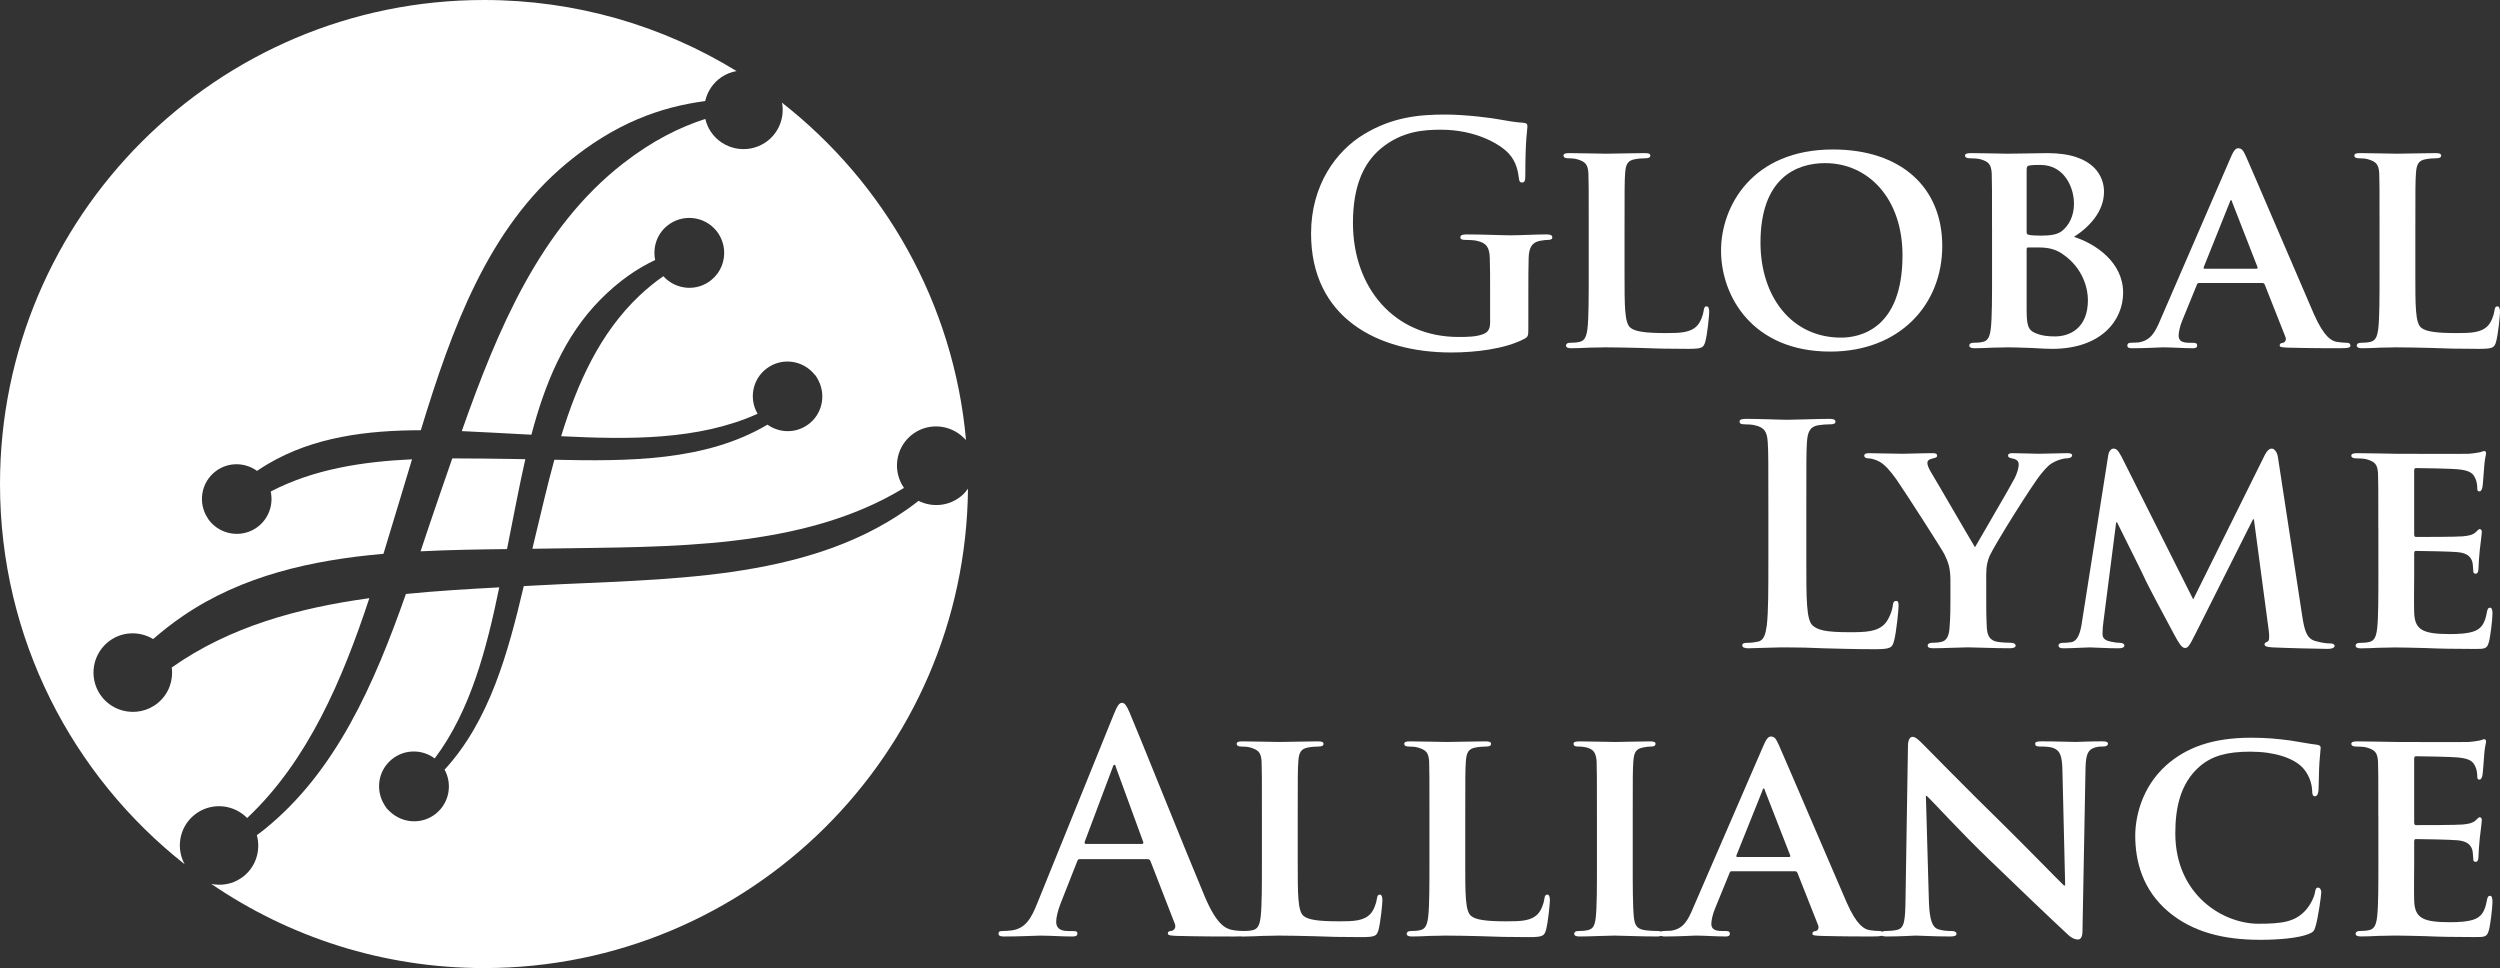 <?xml version="1.0" encoding="utf-8"?>
<!-- Generator: Adobe Illustrator 21.0.1, SVG Export Plug-In . SVG Version: 6.00 Build 0)  -->
<svg version="1.1" id="Symbol_Editing_Mode" xmlns="http://www.w3.org/2000/svg" xmlns:xlink="http://www.w3.org/1999/xlink"
	 x="0px" y="0px" width="183px" height="70.866px" viewBox="0 0 183 70.866" enable-background="new 0 0 183 70.866"
	 xml:space="preserve">
<rect x="0" y="0" width="183" height="70.866" fill="#333333" stroke="none"/>
<g id="GLA_x5F_Logo_3">
</g>
<g>
	<path fill-rule="evenodd" clip-rule="evenodd" fill="#FFFFFF" d="M33.106,33.554c-0.315,0.912-0.627,1.82-0.939,2.719
		c-0.464,1.339-0.921,2.707-1.382,4.084c2.106-0.106,4.225-0.141,6.328-0.164c0.038-0.19,0.076-0.388,0.114-0.576
		c0.399-1.973,0.77-4.005,1.228-6.004c-0.311-0.006-0.619-0.011-0.926-0.016C36.074,33.58,34.59,33.55,33.106,33.554"/>
	<path fill-rule="evenodd" clip-rule="evenodd" fill="#FFFFFF" d="M57.267,7.652c0.142,1.053-0.298,2.144-1.241,2.777
		c-1.324,0.885-3.11,0.531-3.998-0.792c-0.195-0.293-0.321-0.609-0.398-0.932c-1.893,0.612-3.867,1.591-5.991,3.237
		c-6.115,4.747-9.212,12.179-11.837,19.615c1.533,0.065,3.065,0.162,4.569,0.236c0.175,0.008,0.351,0.017,0.528,0.027
		c0.983-3.715,2.401-7.218,5.054-9.896c1.345-1.359,2.681-2.268,4.005-2.892c-0.186-0.901,0.11-1.874,0.871-2.498
		c1.092-0.899,2.706-0.74,3.605,0.353c0.212,0.261,0.36,0.549,0.456,0.851c0.053,0.167,0.09,0.337,0.108,0.509
		c0.085,0.826-0.23,1.677-0.922,2.243c-1.059,0.873-2.607,0.739-3.519-0.272c-0.573,0.397-1.153,0.86-1.745,1.42
		c-2.904,2.743-4.546,6.409-5.737,10.293c4.829,0.239,10.026,0.326,14.38-1.642c-0.649-1.109-0.379-2.55,0.682-3.329
		c1.101-0.812,2.629-0.6,3.482,0.446c0.028,0.033,0.06,0.06,0.086,0.095c0.081,0.11,0.142,0.226,0.202,0.343
		c0.567,1.096,0.28,2.47-0.744,3.224c-0.911,0.67-2.111,0.638-2.986,0.017c-4.539,2.69-10.17,2.684-15.599,2.57
		c-0.51,1.861-0.944,3.748-1.388,5.588c-0.074,0.307-0.147,0.616-0.22,0.927c0.482-0.006,0.962-0.011,1.439-0.02
		c8.455-0.144,18.318,0.111,25.761-4.435c-0.833-1.205-0.64-2.866,0.502-3.829c1.156-0.974,2.844-0.871,3.891,0.179
		c0.049,0.049,0.102,0.093,0.149,0.142c-0.906-10.02-5.981-18.832-13.48-24.697C57.244,7.559,57.261,7.605,57.267,7.652"/>
	<path fill-rule="evenodd" clip-rule="evenodd" fill="#FFFFFF" d="M13.458,63.15c-0.623-1.273-0.236-2.837,0.975-3.65
		c1.171-0.784,2.707-0.592,3.659,0.379c4.448-4.182,6.977-10.133,8.944-16.092c-5.216,0.716-10.226,2.086-14.462,5.071
		c0.123,0.94-0.214,1.921-0.993,2.577c-0.746,0.628-1.715,0.809-2.591,0.579c-0.555-0.146-1.071-0.453-1.468-0.923
		c-0.002,0-0.002-0.001-0.002-0.001c-1.023-1.218-0.87-3.034,0.347-4.06c0.971-0.816,2.315-0.873,3.344-0.25
		c0.667-0.582,1.388-1.152,2.205-1.708c4.305-2.93,9.378-4.07,14.653-4.534c0.415-1.358,0.815-2.699,1.213-4.002
		c0.295-0.962,0.586-1.937,0.878-2.915c-3.639,0.168-7.205,0.723-10.345,2.358c0.209,0.954-0.138,1.985-0.975,2.605
		c-0.842,0.62-1.937,0.642-2.789,0.151c-0.296-0.17-0.563-0.402-0.778-0.693c-0.022-0.031-0.034-0.064-0.057-0.095
		c-0.756-1.127-0.506-2.659,0.599-3.472c0.915-0.673,2.122-0.637,2.999-0.006c0.26-0.174,0.526-0.349,0.812-0.516
		c3.345-1.968,7.218-2.451,11.177-2.46c2.25-7.368,4.89-14.737,10.671-19.538c3.561-2.959,6.904-4.128,10.145-4.557
		c0.158-0.693,0.563-1.329,1.199-1.756c0.343-0.229,0.717-0.373,1.098-0.439C48.535,1.904,42.207,0,35.432,0
		C15.864,0,0,15.863,0,35.433c0,11.292,5.289,21.344,13.518,27.831C13.499,63.226,13.475,63.189,13.458,63.15"/>
	<path fill-rule="evenodd" clip-rule="evenodd" fill="#FFFFFF" d="M70.391,36.291c-0.908,0.767-2.152,0.874-3.153,0.371
		c-0.266,0.208-0.542,0.415-0.828,0.616c-7.549,5.315-17.794,5.072-27.05,5.571c-0.338,0.02-0.682,0.034-1.021,0.054
		c-1.15,4.897-2.511,9.868-5.795,13.435c0.582,1.057,0.349,2.412-0.617,3.206c-1.02,0.837-2.482,0.743-3.406-0.157
		c-0.067-0.064-0.138-0.124-0.199-0.196c-0.065-0.08-0.112-0.167-0.167-0.25c-0.691-1.08-0.494-2.522,0.521-3.354
		c0.929-0.762,2.225-0.755,3.145-0.07c2.65-3.521,3.818-8.123,4.725-12.522c-2.269,0.121-4.56,0.258-6.832,0.483
		c-2.315,6.579-5.116,13.018-10.377,17.25c-0.179,0.142-0.357,0.273-0.535,0.407c0.316,1.163-0.106,2.444-1.163,3.151
		c-0.667,0.449-1.447,0.566-2.175,0.415c5.687,3.886,12.561,6.162,19.967,6.162c19.454,0,35.242-15.68,35.426-35.091
		C70.723,35.96,70.575,36.136,70.391,36.291"/>
	<path fill="#FFFFFF" d="M111.875,24.003c0,0.6-0.022,0.644-0.289,0.799c-1.444,0.756-3.621,1-5.353,1
		c-5.442,0-10.263-2.577-10.263-8.708c0-3.554,1.844-6.042,3.865-7.264c2.132-1.288,4.109-1.444,5.975-1.444
		c1.533,0,3.488,0.266,3.931,0.355c0.467,0.089,1.244,0.222,1.755,0.244c0.267,0.022,0.311,0.111,0.311,0.266
		c0,0.244-0.155,0.866-0.155,3.643c0,0.355-0.067,0.466-0.244,0.466c-0.155,0-0.2-0.111-0.222-0.289
		c-0.066-0.511-0.178-1.222-0.755-1.843c-0.667-0.711-2.444-1.733-4.954-1.733c-1.222,0-2.843,0.089-4.398,1.377
		c-1.244,1.044-2.044,2.71-2.044,5.442c0,4.776,3.043,8.352,7.73,8.352c0.578,0,1.355,0,1.888-0.244
		c0.333-0.155,0.422-0.444,0.422-0.822v-2.088c0-1.111,0-1.955-0.023-2.621c-0.022-0.755-0.222-1.111-0.955-1.266
		c-0.177-0.044-0.555-0.066-0.866-0.066c-0.2,0-0.333-0.044-0.333-0.178c0-0.178,0.155-0.222,0.466-0.222
		c1.155,0,2.555,0.066,3.221,0.066c0.689,0,1.866-0.066,2.599-0.066c0.289,0,0.444,0.044,0.444,0.222
		c0,0.133-0.133,0.178-0.288,0.178c-0.178,0-0.333,0.022-0.6,0.066c-0.6,0.111-0.822,0.489-0.844,1.266
		c-0.022,0.666-0.022,1.555-0.022,2.665V24.003"/>
	<path fill="#FFFFFF" d="M118.916,20.005c0,2.421,0,3.62,0.422,3.976c0.333,0.289,1.089,0.4,2.599,0.4
		c1.044,0,1.799-0.023,2.288-0.533c0.244-0.244,0.445-0.777,0.489-1.133c0.022-0.178,0.066-0.289,0.222-0.289
		c0.133,0,0.178,0.2,0.178,0.422s-0.133,1.622-0.289,2.177c-0.133,0.422-0.222,0.511-1.244,0.511c-1.399,0-2.532-0.023-3.51-0.067
		c-0.978-0.022-1.799-0.044-2.599-0.044c-0.222,0-0.644,0.022-1.11,0.022c-0.467,0.022-0.955,0.044-1.355,0.044
		c-0.244,0-0.378-0.066-0.378-0.2c0-0.089,0.067-0.2,0.311-0.2c0.289,0,0.511-0.023,0.688-0.067c0.4-0.089,0.511-0.444,0.578-1
		c0.089-0.799,0.089-2.288,0.089-4.02v-3.332c0-2.866,0-3.399-0.023-3.999c-0.044-0.644-0.222-0.844-0.844-1.022
		c-0.156-0.044-0.4-0.066-0.644-0.066c-0.222,0-0.333-0.067-0.333-0.2c0-0.133,0.134-0.178,0.422-0.178
		c0.911,0,2.155,0.044,2.688,0.044c0.466,0,2.066-0.044,2.821-0.044c0.289,0,0.422,0.044,0.422,0.178c0,0.133-0.111,0.2-0.356,0.2
		c-0.222,0-0.533,0.022-0.755,0.066c-0.533,0.089-0.689,0.355-0.733,1.022c-0.044,0.6-0.044,1.133-0.044,3.999V20.005"/>
	<path fill="#FFFFFF" d="M125.98,18.339c0-3.221,2.266-7.397,8.197-7.397c4.931,0,7.996,2.732,7.996,7.064s-3.154,7.73-8.197,7.73
		C128.29,25.736,125.98,21.693,125.98,18.339 M139.263,18.694c0-4.176-2.51-6.753-5.664-6.753c-2.177,0-4.731,1.155-4.731,5.82
		c0,3.887,2.221,6.953,5.908,6.953C136.153,24.714,139.263,24.07,139.263,18.694z"/>
	<path fill="#FFFFFF" d="M145.816,16.673c0-2.866,0-3.399-0.022-3.999c-0.045-0.644-0.222-0.844-0.844-1.022
		c-0.155-0.044-0.489-0.066-0.777-0.066c-0.2,0-0.333-0.067-0.333-0.2c0-0.133,0.156-0.178,0.445-0.178
		c1.022,0,2.266,0.044,2.643,0.044c0.977,0,2.266-0.044,2.932-0.044c3.532,0,4.154,1.821,4.154,2.821
		c0,1.466-1.089,2.599-2.199,3.31c1.599,0.511,3.598,1.866,3.598,4.088c0,2.021-1.599,4.109-5.198,4.109
		c-0.222,0-0.888-0.023-1.555-0.067c-0.667-0.022-1.355-0.044-1.666-0.044c-0.222,0-0.644,0.022-1.111,0.022
		c-0.466,0.022-0.955,0.044-1.355,0.044c-0.244,0-0.377-0.066-0.377-0.2c0-0.089,0.066-0.2,0.311-0.2
		c0.289,0,0.511-0.023,0.689-0.067c0.4-0.089,0.511-0.444,0.578-1c0.089-0.799,0.089-2.288,0.089-4.02V16.673 M148.349,16.983
		c0,0.156,0.066,0.178,0.133,0.2c0.178,0.044,0.466,0.066,0.911,0.066c0.644,0,1.199-0.066,1.533-0.333
		c0.511-0.4,0.889-1.088,0.889-1.999c0-1.266-0.756-2.843-2.444-2.843c-0.267,0-0.644,0-0.844,0.044
		c-0.133,0.022-0.177,0.111-0.177,0.311V16.983z M148.349,22.537c0,1.244,0.066,1.622,0.689,1.866
		c0.511,0.2,0.955,0.222,1.399,0.222c1.044,0,2.399-0.578,2.399-2.666c0-0.866-0.378-2.355-1.844-3.354
		c-0.4-0.289-0.933-0.489-1.688-0.489h-0.844c-0.067,0-0.111,0.023-0.111,0.133V22.537z"/>
	<path fill="#FFFFFF" d="M160.987,20.716c-0.111,0-0.133,0.022-0.178,0.133l-1.044,2.555c-0.2,0.466-0.289,0.933-0.289,1.155
		c0,0.333,0.177,0.533,0.777,0.533h0.289c0.244,0,0.289,0.089,0.289,0.2c0,0.155-0.111,0.2-0.311,0.2
		c-0.644,0-1.555-0.066-2.177-0.066c-0.2,0-1.244,0.066-2.266,0.066c-0.244,0-0.355-0.044-0.355-0.2c0-0.111,0.066-0.2,0.222-0.2
		c0.178,0,0.4-0.023,0.578-0.023c0.889-0.133,1.222-0.711,1.622-1.666l5.109-11.795c0.222-0.533,0.377-0.756,0.577-0.756
		c0.289,0,0.378,0.178,0.578,0.6c0.467,1.044,3.732,8.685,4.976,11.551c0.755,1.711,1.311,1.955,1.666,2.021
		c0.289,0.044,0.511,0.067,0.733,0.067c0.178,0,0.267,0.066,0.267,0.2c0,0.155-0.111,0.2-0.844,0.2c-0.689,0-2.11,0-3.754-0.044
		c-0.355-0.022-0.577-0.022-0.577-0.155c0-0.111,0.044-0.178,0.244-0.2c0.133-0.023,0.267-0.2,0.178-0.422l-1.511-3.821
		c-0.044-0.111-0.111-0.133-0.2-0.133H160.987 M165.163,19.671c0.089,0,0.111-0.044,0.089-0.111l-1.844-4.731
		c-0.022-0.067-0.044-0.178-0.089-0.178c-0.066,0-0.089,0.111-0.111,0.178l-1.888,4.709c-0.045,0.089,0,0.133,0.066,0.133H165.163z"
		/>
	<path fill="#FFFFFF" d="M176.802,20.005c0,2.421,0,3.62,0.422,3.976c0.333,0.289,1.088,0.4,2.599,0.4
		c1.044,0,1.8-0.023,2.288-0.533c0.244-0.244,0.444-0.777,0.489-1.133c0.022-0.178,0.066-0.289,0.222-0.289
		c0.133,0,0.178,0.2,0.178,0.422s-0.133,1.622-0.289,2.177c-0.133,0.422-0.222,0.511-1.244,0.511c-1.4,0-2.533-0.023-3.51-0.067
		c-0.977-0.022-1.799-0.044-2.599-0.044c-0.222,0-0.644,0.022-1.111,0.022c-0.466,0.022-0.955,0.044-1.355,0.044
		c-0.244,0-0.377-0.066-0.377-0.2c0-0.089,0.066-0.2,0.311-0.2c0.289,0,0.511-0.023,0.689-0.067c0.4-0.089,0.511-0.444,0.578-1
		c0.089-0.799,0.089-2.288,0.089-4.02v-3.332c0-2.866,0-3.399-0.022-3.999c-0.045-0.644-0.222-0.844-0.844-1.022
		c-0.155-0.044-0.4-0.066-0.644-0.066c-0.222,0-0.333-0.067-0.333-0.2c0-0.133,0.133-0.178,0.422-0.178
		c0.911,0,2.155,0.044,2.688,0.044c0.467,0,2.066-0.044,2.821-0.044c0.289,0,0.422,0.044,0.422,0.178c0,0.133-0.112,0.2-0.356,0.2
		c-0.222,0-0.533,0.022-0.755,0.066c-0.533,0.089-0.689,0.355-0.733,1.022c-0.045,0.6-0.045,1.133-0.045,3.999V20.005"/>
	<path fill="#FFFFFF" d="M132.222,41.013c0,2.843,0,4.376,0.466,4.776c0.378,0.333,0.956,0.489,2.688,0.489
		c1.177,0,2.044-0.022,2.599-0.622c0.267-0.289,0.534-0.911,0.578-1.333c0.022-0.2,0.067-0.333,0.244-0.333
		c0.155,0,0.178,0.111,0.178,0.378c0,0.244-0.156,1.91-0.333,2.554c-0.133,0.489-0.245,0.6-1.4,0.6
		c-1.599,0-2.755-0.045-3.754-0.067c-1-0.044-1.8-0.066-2.71-0.066c-0.244,0-0.733,0-1.266,0.022c-0.511,0-1.088,0.044-1.533,0.044
		c-0.289,0-0.444-0.066-0.444-0.222c0-0.111,0.089-0.178,0.356-0.178c0.333,0,0.599-0.044,0.799-0.089
		c0.444-0.089,0.555-0.578,0.644-1.222c0.111-0.933,0.111-2.688,0.111-4.731v-3.91c0-3.376,0-3.999-0.044-4.709
		c-0.045-0.755-0.222-1.11-0.955-1.266c-0.178-0.045-0.444-0.067-0.733-0.067c-0.244,0-0.377-0.044-0.377-0.2
		c0-0.155,0.155-0.2,0.489-0.2c1.044,0,2.444,0.067,3.043,0.067c0.534,0,2.155-0.067,3.021-0.067c0.311,0,0.466,0.045,0.466,0.2
		c0,0.155-0.133,0.2-0.4,0.2c-0.244,0-0.6,0.022-0.866,0.067c-0.6,0.111-0.777,0.489-0.822,1.266
		c-0.044,0.711-0.044,1.333-0.044,4.709V41.013"/>
	<path fill="#FFFFFF" d="M142.773,42.546c0-1.022-0.178-1.421-0.444-1.977c-0.133-0.289-2.799-4.443-3.488-5.442
		c-0.489-0.688-0.889-1.133-1.266-1.333c-0.244-0.133-0.578-0.244-0.822-0.244c-0.155,0-0.289-0.067-0.289-0.2
		s0.133-0.178,0.377-0.178c0.333,0,1.8,0.044,2.444,0.044c0.422,0,1.333-0.044,2.221-0.044c0.178,0,0.289,0.044,0.289,0.178
		c0,0.155-0.133,0.155-0.444,0.244c-0.155,0.044-0.267,0.133-0.267,0.289c0,0.155,0.089,0.377,0.244,0.644
		c0.356,0.578,2.91,4.998,3.243,5.531c0.244-0.444,2.621-4.487,2.91-5.065c0.2-0.422,0.289-0.755,0.289-1
		c0-0.178-0.089-0.355-0.422-0.422c-0.178-0.044-0.356-0.066-0.356-0.222c0-0.133,0.112-0.178,0.333-0.178
		c0.644,0,1.333,0.044,1.91,0.044c0.422,0,1.711-0.044,2.088-0.044c0.222,0,0.356,0.044,0.356,0.155
		c0,0.133-0.155,0.222-0.377,0.222c-0.2,0-0.555,0.089-0.844,0.222c-0.422,0.2-0.6,0.377-1.022,0.888
		c-0.644,0.755-3.443,5.242-3.799,6.042c-0.289,0.688-0.244,1.266-0.244,1.888v1.51c0,0.311,0,1.088,0.044,1.888
		c0.044,0.555,0.222,0.911,0.8,1c0.289,0.044,0.711,0.066,0.977,0.066c0.222,0,0.333,0.111,0.333,0.2c0,0.133-0.155,0.2-0.422,0.2
		c-1.222,0-2.532-0.066-3.065-0.066c-0.489,0-1.8,0.066-2.533,0.066c-0.266,0-0.422-0.044-0.422-0.2c0-0.089,0.089-0.2,0.311-0.2
		c0.267,0,0.511-0.022,0.689-0.066c0.4-0.089,0.555-0.444,0.599-1c0.067-0.8,0.067-1.577,0.067-1.888V42.546"/>
	<path fill="#FFFFFF" d="M154.323,33.327c0.044-0.311,0.222-0.489,0.377-0.489c0.2,0,0.333,0.089,0.6,0.599l5.242,10.44
		l5.242-10.573c0.155-0.311,0.333-0.466,0.511-0.466c0.156,0,0.378,0.2,0.445,0.599l1.777,11.618
		c0.178,1.177,0.355,1.688,0.955,1.866c0.555,0.155,0.866,0.178,1.111,0.178c0.178,0,0.311,0.066,0.311,0.178
		c0,0.155-0.222,0.222-0.511,0.222c-0.489,0-3.265-0.066-4.043-0.111c-0.466-0.023-0.577-0.111-0.577-0.222
		c0-0.089,0.089-0.155,0.222-0.2c0.111-0.045,0.155-0.267,0.089-0.8l-1.088-8.152h-0.066l-4.198,8.352
		c-0.444,0.889-0.555,1.067-0.778,1.067c-0.244,0-0.466-0.378-0.777-0.955c-0.466-0.866-2.021-3.754-2.243-4.287
		c-0.156-0.356-1.311-2.644-1.955-3.954h-0.066l-0.933,7.286c-0.044,0.333-0.066,0.578-0.066,0.889c0,0.356,0.267,0.489,0.6,0.555
		c0.333,0.066,0.511,0.089,0.688,0.089c0.178,0,0.311,0.089,0.311,0.178c0,0.178-0.178,0.222-0.466,0.222
		c-0.822,0-1.711-0.066-2.066-0.066c-0.378,0-1.311,0.066-1.933,0.066c-0.2,0-0.355-0.044-0.355-0.222
		c0-0.089,0.111-0.178,0.311-0.178c0.155,0,0.289,0,0.6-0.044c0.533-0.067,0.711-0.822,0.8-1.444L154.323,33.327"/>
	<path fill="#FFFFFF" d="M174.093,38.636c0-2.865,0-3.398-0.022-3.998c-0.045-0.644-0.222-0.844-0.844-1.022
		c-0.155-0.045-0.489-0.066-0.778-0.066c-0.2,0-0.333-0.067-0.333-0.2s0.156-0.178,0.445-0.178c1.021,0,2.266,0.044,2.821,0.044
		c0.622,0,4.954,0.022,5.331,0c0.356-0.022,0.667-0.089,0.822-0.111c0.111-0.022,0.222-0.089,0.311-0.089
		c0.111,0,0.133,0.089,0.133,0.178c0,0.133-0.111,0.356-0.155,1.222c-0.022,0.2-0.066,1.022-0.111,1.244
		c-0.022,0.089-0.067,0.311-0.222,0.311c-0.133,0-0.155-0.089-0.155-0.244c0-0.133-0.022-0.466-0.133-0.688
		c-0.155-0.333-0.311-0.6-1.288-0.689c-0.333-0.044-2.665-0.089-3.065-0.089c-0.089,0-0.133,0.067-0.133,0.178v4.665
		c0,0.111,0.022,0.2,0.133,0.2c0.444,0,2.976,0,3.421-0.045c0.467-0.044,0.733-0.111,0.933-0.288
		c0.155-0.133,0.222-0.244,0.311-0.244c0.089,0,0.155,0.089,0.155,0.2c0,0.111-0.044,0.422-0.155,1.377
		c-0.044,0.377-0.089,1.133-0.089,1.266c0,0.156-0.022,0.422-0.2,0.422c-0.133,0-0.178-0.066-0.178-0.155
		c-0.022-0.2-0.022-0.444-0.067-0.689c-0.111-0.377-0.355-0.666-1.088-0.733c-0.355-0.044-2.576-0.089-3.065-0.089
		c-0.089,0-0.111,0.089-0.111,0.2v1.511c0,0.644-0.022,2.243,0,2.799c0.044,1.288,0.644,1.577,2.643,1.577
		c0.511,0,1.333-0.022,1.844-0.244c0.489-0.222,0.71-0.622,0.844-1.4c0.044-0.2,0.089-0.289,0.222-0.289
		c0.155,0,0.178,0.244,0.178,0.445c0,0.422-0.155,1.711-0.267,2.088c-0.133,0.489-0.311,0.489-1.044,0.489
		c-1.466,0-2.643-0.022-3.598-0.066c-0.955-0.022-1.688-0.044-2.266-0.044c-0.222,0-0.644,0.022-1.111,0.022
		c-0.466,0.022-0.955,0.044-1.355,0.044c-0.244,0-0.377-0.066-0.377-0.2c0-0.089,0.066-0.2,0.311-0.2
		c0.289,0,0.511-0.022,0.689-0.066c0.4-0.089,0.511-0.444,0.578-1c0.089-0.8,0.089-2.288,0.089-4.021V38.636"/>
	<path fill="#FFFFFF" d="M79.045,62.887c-0.111,0-0.155,0.045-0.2,0.178l-1.2,3.043c-0.222,0.555-0.333,1.089-0.333,1.355
		c0,0.4,0.2,0.689,0.888,0.689h0.333c0.267,0,0.333,0.045,0.333,0.178c0,0.178-0.133,0.222-0.378,0.222
		c-0.711,0-1.666-0.066-2.355-0.066c-0.244,0-1.466,0.066-2.621,0.066c-0.289,0-0.422-0.044-0.422-0.222
		c0-0.133,0.089-0.178,0.266-0.178c0.2,0,0.511-0.022,0.689-0.045c1.022-0.133,1.444-0.888,1.888-1.999l5.576-13.772
		c0.266-0.644,0.4-0.889,0.622-0.889c0.2,0,0.333,0.2,0.555,0.711c0.533,1.222,4.087,10.107,5.509,13.484
		c0.844,1.999,1.488,2.31,1.955,2.421c0.333,0.066,0.667,0.089,0.933,0.089c0.178,0,0.289,0.022,0.289,0.178
		c0,0.178-0.2,0.222-1.022,0.222c-0.8,0-2.421,0-4.198-0.044c-0.4-0.022-0.667-0.022-0.667-0.178c0-0.133,0.089-0.178,0.311-0.2
		c0.155-0.044,0.311-0.244,0.2-0.511l-1.777-4.576c-0.044-0.111-0.111-0.155-0.222-0.155H79.045 M83.577,61.776
		c0.111,0,0.133-0.067,0.111-0.133l-1.999-5.465c-0.022-0.089-0.044-0.2-0.111-0.2c-0.066,0-0.111,0.111-0.133,0.2L79.4,61.62
		c-0.022,0.089,0,0.155,0.089,0.155H83.577z"/>
	<path fill="#FFFFFF" d="M94.994,63.065c0,2.421,0,3.62,0.422,3.976c0.333,0.289,1.088,0.4,2.599,0.4
		c1.044,0,1.799-0.022,2.288-0.533c0.244-0.244,0.444-0.777,0.489-1.133c0.022-0.178,0.066-0.289,0.222-0.289
		c0.133,0,0.178,0.2,0.178,0.422s-0.133,1.622-0.289,2.177c-0.133,0.422-0.222,0.511-1.244,0.511c-1.4,0-2.532-0.022-3.51-0.067
		c-0.977-0.022-1.799-0.044-2.599-0.044c-0.222,0-0.644,0.022-1.111,0.022c-0.466,0.022-0.955,0.044-1.355,0.044
		c-0.244,0-0.378-0.066-0.378-0.2c0-0.089,0.067-0.2,0.311-0.2c0.288,0,0.511-0.022,0.688-0.066c0.4-0.089,0.511-0.444,0.578-1
		c0.089-0.799,0.089-2.288,0.089-4.02v-3.332c0-2.866,0-3.399-0.023-3.999c-0.044-0.644-0.222-0.844-0.844-1.021
		c-0.155-0.045-0.4-0.067-0.644-0.067c-0.222,0-0.333-0.066-0.333-0.2c0-0.133,0.133-0.178,0.422-0.178
		c0.911,0,2.155,0.044,2.688,0.044c0.466,0,2.066-0.044,2.821-0.044c0.289,0,0.422,0.044,0.422,0.178c0,0.133-0.111,0.2-0.356,0.2
		c-0.222,0-0.533,0.022-0.755,0.067c-0.533,0.089-0.689,0.355-0.733,1.021c-0.044,0.6-0.044,1.133-0.044,3.999V63.065"/>
	<path fill="#FFFFFF" d="M107.255,63.065c0,2.421,0,3.62,0.422,3.976c0.333,0.289,1.088,0.4,2.599,0.4
		c1.044,0,1.799-0.022,2.288-0.533c0.244-0.244,0.444-0.777,0.489-1.133c0.022-0.178,0.066-0.289,0.222-0.289
		c0.133,0,0.178,0.2,0.178,0.422s-0.133,1.622-0.289,2.177c-0.133,0.422-0.222,0.511-1.244,0.511c-1.4,0-2.533-0.022-3.51-0.067
		c-0.977-0.022-1.799-0.044-2.599-0.044c-0.222,0-0.644,0.022-1.111,0.022c-0.466,0.022-0.955,0.044-1.355,0.044
		c-0.244,0-0.377-0.066-0.377-0.2c0-0.089,0.067-0.2,0.311-0.2c0.289,0,0.511-0.022,0.689-0.066c0.4-0.089,0.511-0.444,0.578-1
		c0.089-0.799,0.089-2.288,0.089-4.02v-3.332c0-2.866,0-3.399-0.022-3.999c-0.044-0.644-0.222-0.844-0.844-1.021
		c-0.155-0.045-0.4-0.067-0.644-0.067c-0.222,0-0.333-0.066-0.333-0.2c0-0.133,0.133-0.178,0.422-0.178
		c0.911,0,2.155,0.044,2.688,0.044c0.467,0,2.066-0.044,2.821-0.044c0.289,0,0.422,0.044,0.422,0.178c0,0.133-0.112,0.2-0.356,0.2
		c-0.222,0-0.533,0.022-0.755,0.067c-0.533,0.089-0.689,0.355-0.733,1.021c-0.045,0.6-0.045,1.133-0.045,3.999V63.065"/>
	<path fill="#FFFFFF" d="M116.895,59.733c0-2.866,0-3.399-0.022-3.999c-0.045-0.644-0.244-0.866-0.666-0.999
		c-0.223-0.067-0.467-0.089-0.711-0.089c-0.2,0-0.311-0.044-0.311-0.222c0-0.111,0.155-0.155,0.467-0.155
		c0.733,0,2.066,0.044,2.621,0.044c0.488,0,1.754-0.044,2.51-0.044c0.244,0,0.4,0.044,0.4,0.155c0,0.178-0.111,0.222-0.311,0.222
		c-0.2,0-0.355,0.022-0.578,0.067c-0.533,0.089-0.689,0.355-0.733,1.021c-0.045,0.6-0.045,1.133-0.045,3.999v3.332
		c0,1.821,0,3.332,0.089,4.132c0.067,0.511,0.2,0.799,0.778,0.888c0.267,0.044,0.711,0.066,1,0.066c0.222,0,0.311,0.111,0.311,0.2
		c0,0.133-0.155,0.2-0.378,0.2c-1.288,0-2.621-0.066-3.154-0.066c-0.444,0-1.777,0.066-2.555,0.066c-0.244,0-0.377-0.066-0.377-0.2
		c0-0.089,0.066-0.2,0.311-0.2c0.289,0,0.511-0.022,0.689-0.066c0.4-0.089,0.511-0.356,0.578-0.911
		c0.089-0.777,0.089-2.288,0.089-4.109V59.733"/>
	<path fill="#FFFFFF" d="M126.78,63.775c-0.111,0-0.133,0.022-0.178,0.133l-1.044,2.554c-0.2,0.467-0.289,0.933-0.289,1.156
		c0,0.333,0.178,0.533,0.777,0.533h0.289c0.244,0,0.289,0.089,0.289,0.2c0,0.155-0.111,0.2-0.311,0.2
		c-0.644,0-1.555-0.066-2.177-0.066c-0.2,0-1.244,0.066-2.266,0.066c-0.244,0-0.355-0.044-0.355-0.2c0-0.111,0.066-0.2,0.222-0.2
		c0.178,0,0.4-0.022,0.578-0.022c0.888-0.133,1.222-0.711,1.622-1.666l5.109-11.795c0.222-0.533,0.378-0.755,0.578-0.755
		c0.289,0,0.378,0.177,0.578,0.599c0.466,1.044,3.732,8.686,4.976,11.551c0.755,1.711,1.31,1.955,1.666,2.021
		c0.288,0.044,0.511,0.066,0.733,0.066c0.178,0,0.267,0.067,0.267,0.2c0,0.155-0.111,0.2-0.844,0.2c-0.688,0-2.11,0-3.754-0.044
		c-0.355-0.022-0.578-0.022-0.578-0.155c0-0.111,0.044-0.178,0.244-0.2c0.133-0.022,0.267-0.2,0.177-0.422l-1.51-3.821
		c-0.044-0.111-0.111-0.133-0.2-0.133H126.78 M130.956,62.731c0.089,0,0.111-0.045,0.089-0.111l-1.844-4.731
		c-0.022-0.067-0.044-0.178-0.089-0.178c-0.066,0-0.089,0.111-0.111,0.178l-1.889,4.709c-0.044,0.089,0,0.133,0.067,0.133H130.956z"
		/>
	<path fill="#FFFFFF" d="M141.195,65.974c0.045,1.466,0.289,1.91,0.667,2.044c0.333,0.111,0.711,0.133,1.022,0.133
		c0.222,0,0.333,0.089,0.333,0.2c0,0.155-0.178,0.2-0.444,0.2c-1.266,0-2.177-0.066-2.533-0.066c-0.178,0-1.111,0.066-2.11,0.066
		c-0.266,0-0.444-0.023-0.444-0.2c0-0.111,0.133-0.2,0.311-0.2c0.267,0,0.622-0.022,0.889-0.089
		c0.511-0.133,0.578-0.644,0.599-2.288l0.178-11.196c0-0.378,0.133-0.644,0.333-0.644c0.244,0,0.511,0.289,0.844,0.622
		c0.244,0.244,3.177,3.243,6.02,6.02c1.333,1.31,3.932,3.976,4.221,4.242h0.089l-0.2-8.397c-0.022-1.155-0.2-1.488-0.666-1.666
		c-0.289-0.111-0.756-0.111-1.022-0.111c-0.244,0-0.311-0.089-0.311-0.2c0-0.155,0.2-0.178,0.489-0.178
		c1.021,0,2.066,0.044,2.488,0.044c0.222,0,0.955-0.044,1.91-0.044c0.266,0,0.444,0.022,0.444,0.178c0,0.111-0.111,0.2-0.333,0.2
		c-0.2,0-0.355,0-0.599,0.067c-0.533,0.155-0.689,0.489-0.711,1.555l-0.222,11.906c0,0.422-0.155,0.6-0.311,0.6
		c-0.333,0-0.6-0.2-0.8-0.4c-1.222-1.133-3.665-3.466-5.709-5.442c-2.132-2.044-4.198-4.332-4.576-4.665h-0.066L141.195,65.974"/>
	<path fill="#FFFFFF" d="M158.744,66.751c-1.933-1.621-2.444-3.754-2.444-5.575c0-1.288,0.422-3.509,2.288-5.176
		c1.422-1.244,3.288-1.999,6.198-1.999c1.222,0,1.955,0.089,2.843,0.2c0.733,0.111,1.377,0.244,1.955,0.311
		c0.222,0.023,0.289,0.111,0.289,0.222c0,0.155-0.044,0.378-0.089,1.044c-0.045,0.622-0.045,1.666-0.067,2.044
		c-0.022,0.267-0.089,0.466-0.267,0.466c-0.155,0-0.2-0.155-0.2-0.4c-0.022-0.6-0.266-1.266-0.755-1.755
		c-0.667-0.644-1.977-1.111-3.776-1.111c-1.711,0-2.799,0.311-3.687,1.067c-1.444,1.244-1.8,3.066-1.8,4.909
		c0,4.487,3.466,6.62,6.087,6.62c1.732,0,2.688-0.133,3.465-1c0.333-0.378,0.6-0.911,0.666-1.266
		c0.045-0.289,0.089-0.378,0.244-0.378c0.133,0,0.222,0.178,0.222,0.333c0,0.222-0.222,1.866-0.422,2.51
		c-0.089,0.333-0.178,0.422-0.511,0.555c-0.777,0.311-2.266,0.422-3.532,0.422C162.786,68.795,160.521,68.24,158.744,66.751"/>
	<path fill="#FFFFFF" d="M174.093,59.733c0-2.866,0-3.399-0.022-3.999c-0.045-0.644-0.222-0.844-0.844-1.021
		c-0.155-0.045-0.489-0.067-0.778-0.067c-0.2,0-0.333-0.066-0.333-0.2c0-0.133,0.156-0.178,0.445-0.178
		c1.021,0,2.266,0.044,2.821,0.044c0.622,0,4.954,0.022,5.331,0c0.356-0.022,0.667-0.089,0.822-0.111
		c0.111-0.022,0.222-0.089,0.311-0.089c0.111,0,0.133,0.089,0.133,0.178c0,0.133-0.111,0.355-0.155,1.222
		c-0.022,0.2-0.066,1.022-0.111,1.244c-0.022,0.089-0.067,0.311-0.222,0.311c-0.133,0-0.155-0.089-0.155-0.244
		c0-0.133-0.022-0.467-0.133-0.689c-0.155-0.333-0.311-0.6-1.288-0.689c-0.333-0.044-2.665-0.089-3.065-0.089
		c-0.089,0-0.133,0.067-0.133,0.178v4.664c0,0.112,0.022,0.2,0.133,0.2c0.444,0,2.976,0,3.421-0.045
		c0.467-0.044,0.733-0.111,0.933-0.289c0.155-0.133,0.222-0.244,0.311-0.244c0.089,0,0.155,0.089,0.155,0.2
		c0,0.111-0.044,0.422-0.155,1.377c-0.044,0.377-0.089,1.133-0.089,1.266c0,0.155-0.022,0.422-0.2,0.422
		c-0.133,0-0.178-0.067-0.178-0.155c-0.022-0.2-0.022-0.445-0.067-0.689c-0.111-0.378-0.355-0.667-1.088-0.733
		c-0.355-0.045-2.576-0.089-3.065-0.089c-0.089,0-0.111,0.089-0.111,0.2v1.51c0,0.645-0.022,2.244,0,2.799
		c0.044,1.288,0.644,1.577,2.643,1.577c0.511,0,1.333-0.022,1.844-0.244c0.489-0.223,0.71-0.622,0.844-1.4
		c0.044-0.2,0.089-0.289,0.222-0.289c0.155,0,0.178,0.244,0.178,0.444c0,0.422-0.155,1.71-0.267,2.088
		c-0.133,0.489-0.311,0.489-1.044,0.489c-1.466,0-2.643-0.022-3.598-0.067c-0.955-0.022-1.688-0.044-2.266-0.044
		c-0.222,0-0.644,0.022-1.111,0.022c-0.466,0.022-0.955,0.044-1.355,0.044c-0.244,0-0.377-0.066-0.377-0.2
		c0-0.089,0.066-0.2,0.311-0.2c0.289,0,0.511-0.022,0.689-0.066c0.4-0.089,0.511-0.444,0.578-1c0.089-0.799,0.089-2.288,0.089-4.02
		V59.733"/>
</g>
</svg>
